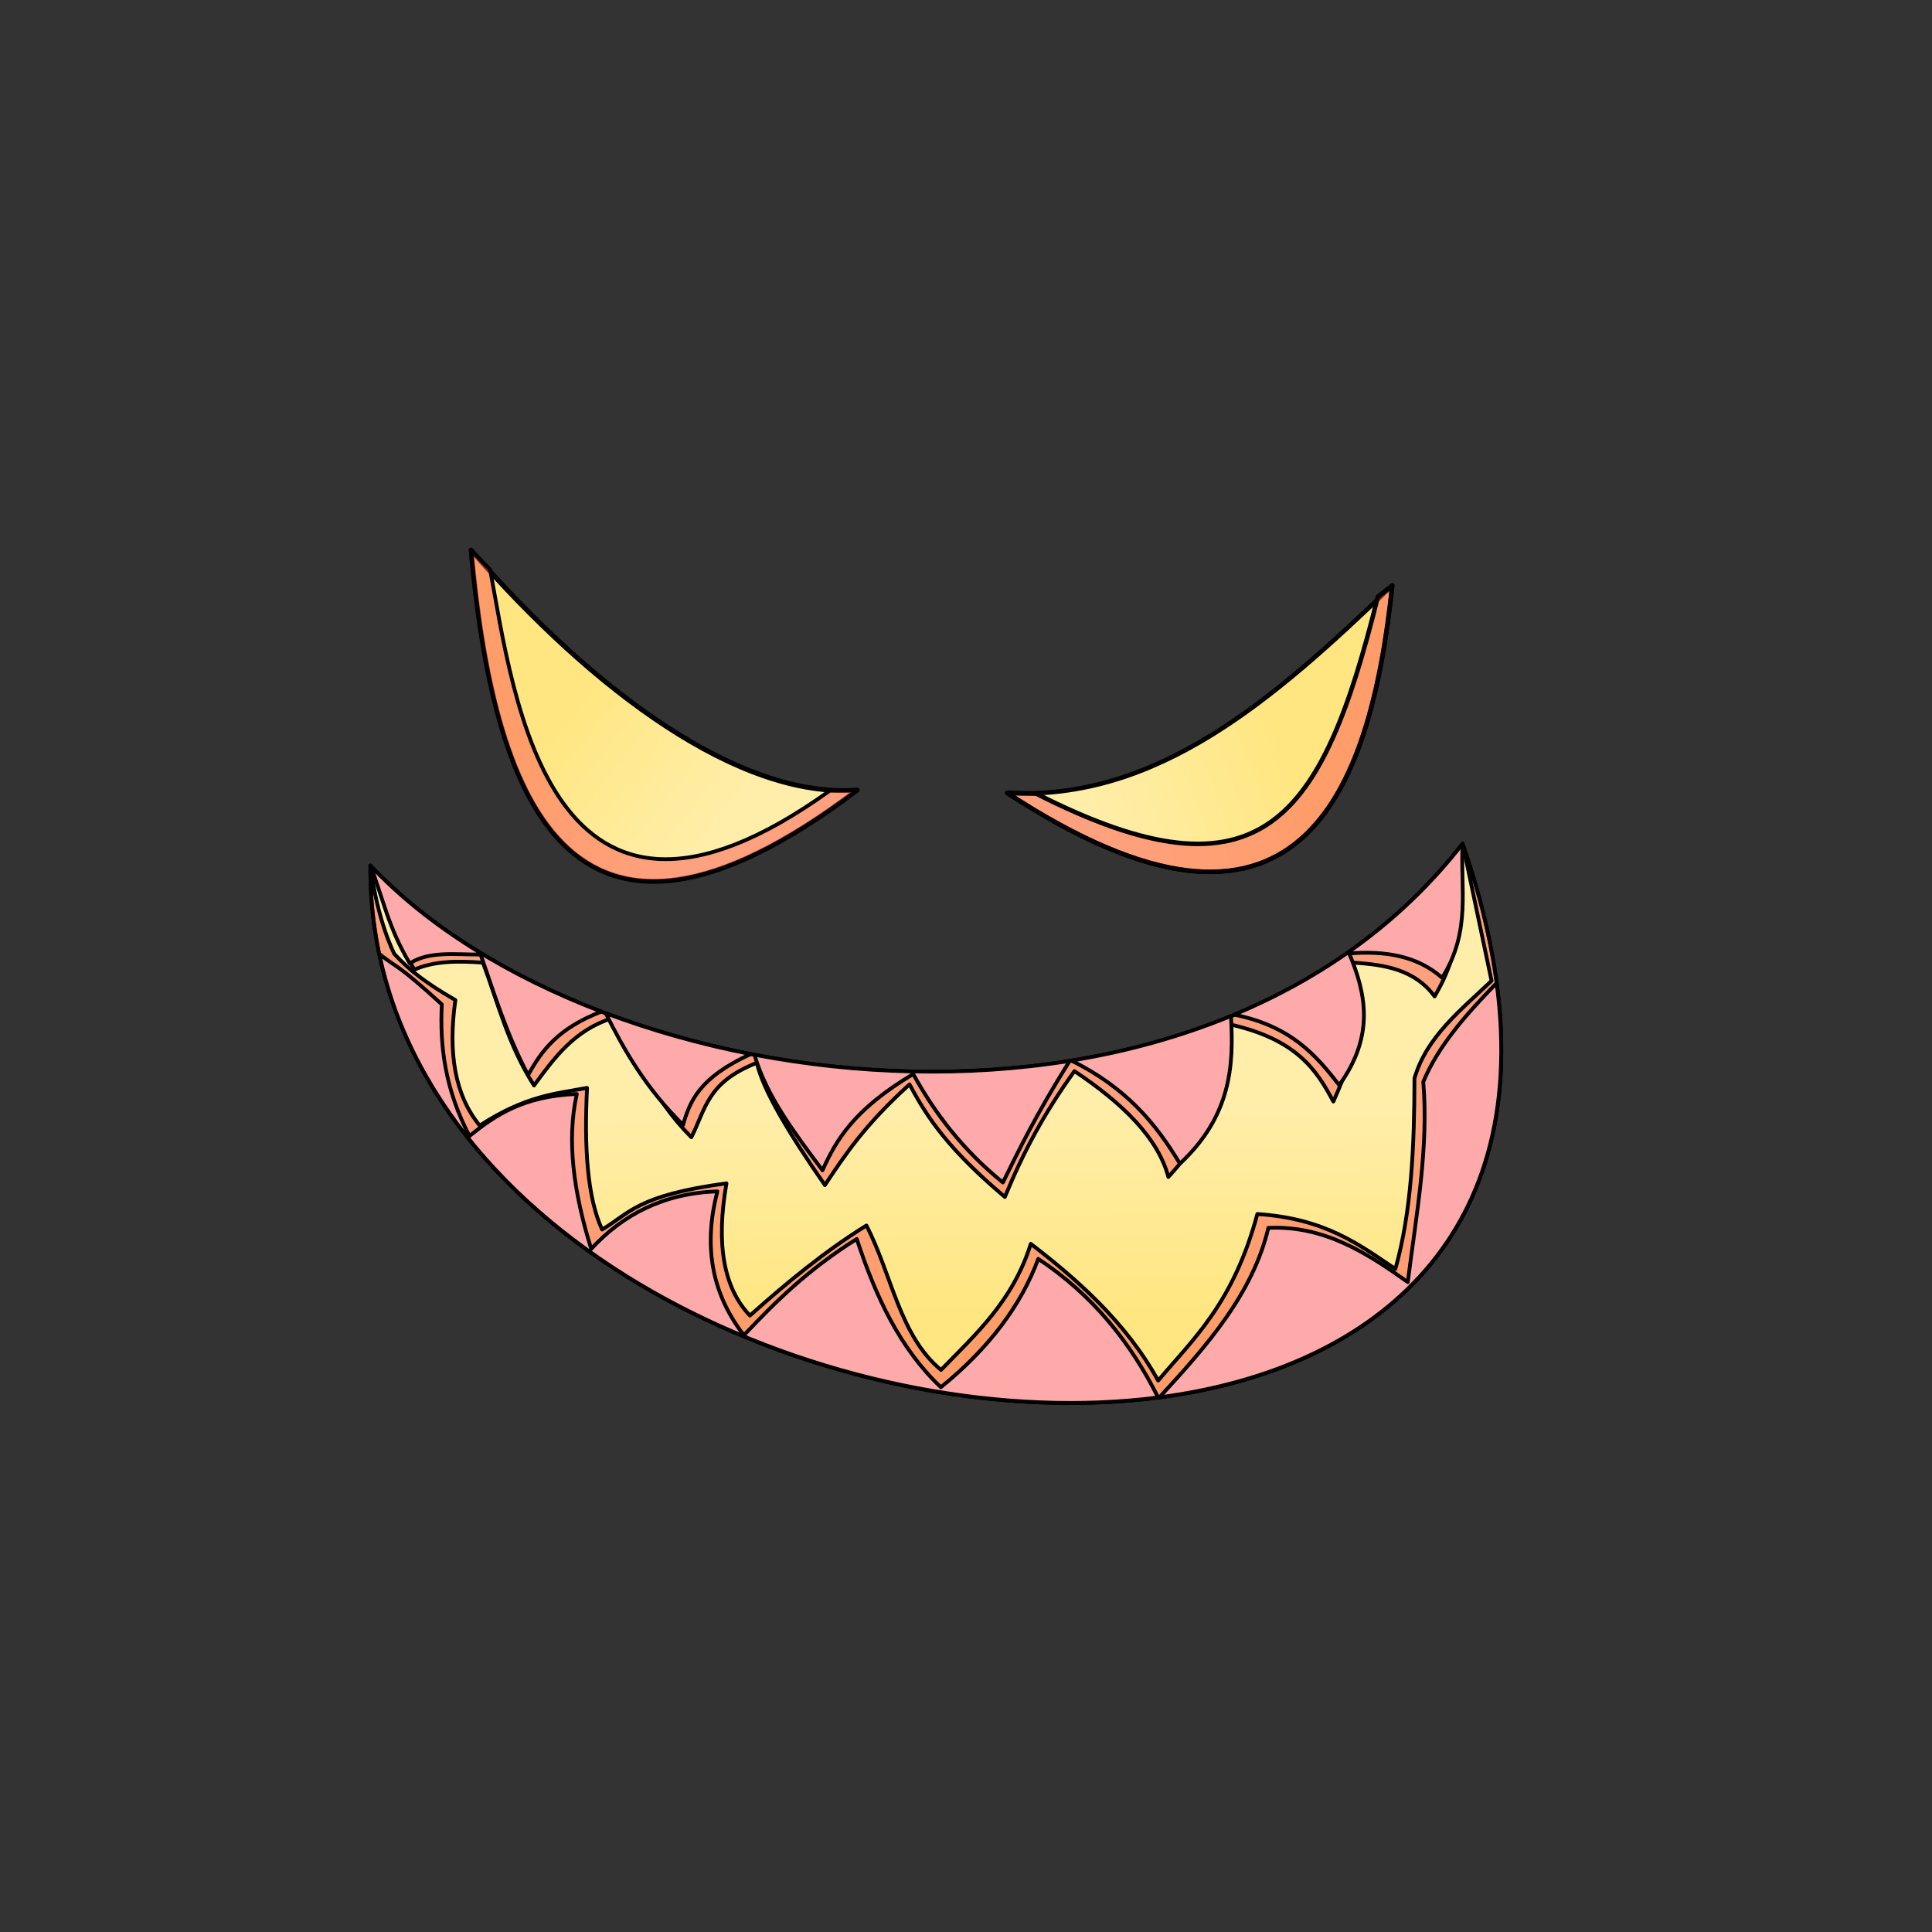<?xml version="1.0" encoding="UTF-8"?>
<svg cursor="default" version="1.1" viewBox="0 0 256 256" xmlns="http://www.w3.org/2000/svg" xmlns:xlink="http://www.w3.org/1999/xlink">
 <rect x="0" y="0" width="256" height="256" fill="#333333" stroke="none"/>
 <defs>
  <linearGradient id="linearGradient9559" x1="95.743" x2="74.923" y1="109.97" y2="93.397" gradientUnits="userSpaceOnUse">
   <stop stop-color="#fea" offset="0"/>
   <stop stop-color="#ffe680" offset="1"/>
  </linearGradient>
  <linearGradient id="linearGradient9823" x1="143.84" x2="169.93" y1="107.47" y2="97.943" gradientUnits="userSpaceOnUse">
   <stop stop-color="#fea" offset="0"/>
   <stop stop-color="#ffe680" offset="1"/>
  </linearGradient>
  <linearGradient id="linearGradient9953" x1="130.05" x2="130.35" y1="146.77" y2="174.77" gradientUnits="userSpaceOnUse">
   <stop stop-color="#fea" offset="0"/>
   <stop stop-color="#ffe680" offset="1"/>
  </linearGradient>
 </defs>
 <g stroke="#000" stroke-linecap="round" stroke-linejoin="round">
  <path d="m49.073 114.7c30.182 31.975 110.11 41.713 144.73-2.903 37.739 109.8-145.25 86.32-144.73 2.903z" fill="url(#linearGradient9953)" stroke-width=".5"/>
  <path d="m193.83 112.09-0.285 0.01c-33.925 43.202-110.58 34.919-142.22 4.822l-0.158 6e-3c1.435 3.851 1.017 7.268 3.738 11.553 2.54-1.108 5.449-1.193 9.092-0.922 2.037 5.416 3.254 10.737 6.762 16.275 2.673-3.646 5.312-7.321 10.41-8.945 3.569 5.266 5.06 10.405 10.44 15.8 1.917-3.773 2.069-7.261 8.677-9.86 0.798 3.573 4.22 9.318 9.018 16.201 2.646-3.967 5.204-7.896 11.215-13.344 2.419 4.545 5.185 8.609 12.632 14.921 2.37-5.767 5.069-10.912 9.216-16.679 6.455 4.303 11.094 8.9 12.445 14.031 7.462-8.164 7.267-13.599 8.301-20.189 8.728 1.994 11.349 6.024 13.562 10.189 5.94-13.289 1.826-12.209 2.639-18.4 4.213 0.248 8.202 0.946 10.777 4.471 4.776-8.107 2.578-13.328 3.738-19.939z" fill="#f55" fill-opacity=".5" stroke-width=".5"/>
  <path d="m113.59 104.69c-38.709 29.254-48.253 0.275-51.177-31.81 16.305 18.729 35.538 32.964 51.177 31.81z" fill="url(#linearGradient9559)" stroke-width=".643"/>
  <path d="m133.46 105.07c38.587 25.279 48.101 0.237 51.016-27.487-15.775 15.204-31.232 28.59-51.016 27.487z" fill="url(#linearGradient9823)" stroke-width=".597"/>
  <g fill="#f55" fill-opacity=".5">
   <path d="m62.416 72.882c2.924 32.085 12.469 61.065 51.178 31.811-1.3 0.016-2.5 0.032-3.605 0.048-37.318 26.829-41.922-12.555-45.043-29.254z" stroke-width=".5"/>
   <path d="m184.48 77.581-1.913 1.501c-7.306 29.448-15.29 41.334-45.27 26.075l-3.833-0.09c38.587 25.279 48.1 0.239 51.016-27.486z" stroke-width=".597"/>
   <path d="m193.81 111.79 3.826 18.172c-4.042 3.864-8.591 7.378-10.211 12.919-0.015 8.948-0.388 17.67-2.531 25.264-4.819-3.24-9.309-6.689-18.291-7.28-3.174 11.826-8.485 16.55-13.142 22.072-4.263-7.746-10.86-13.501-16.878-18.126-2.361 7.575-7.275 11.959-11.893 16.713-5.497-4.525-6.519-12.663-9.887-19.139-5.489 3.405-10.528 7.56-15.435 11.935-3.452-3.616-4.538-9.41-3.103-17.523-11.912 1.613-12.81 3.96-16.487 6.122-1.943-4.23-2.389-10.83-1.99-18.768-4.223 0.785-8.125 1.025-14.219 4.992-3.313-4.019-4.215-9.681-3.228-16.631-3.866-2.223-6.136-3.977-8.087-6.112 0 0-2.23-4.228-3.175-11.709-0.516 83.417 182.47 106.9 144.73-2.902z" stroke-width=".5"/>
  </g>
  <path d="m193.81 111.79c-8.041 10.363-18.544 17.759-30.283 22.66 7.503 1.495 10.836 5.346 13.928 9.334 4.701-6.527 3.579-12.083 1.318-17.449 4.698-0.364 8.982 0.279 12.316 3.227 3.905-6.224 2.377-11.904 2.721-17.772zm-144.73 2.902c1.667 4.29 2.335 8.153 5.215 12.963 2.56-1.668 6.091-1.154 9.385-1.172 1.857 5.245 3.349 10.369 6.305 15.98 1.706-3.169 3.942-6.212 9.699-8.416-12.331-4.715-23.033-11.335-30.604-19.355zm31.178 19.561c2.471 4.936 5.273 9.873 10.252 14.809 0.895-3.13 2.124-6.26 8.965-9.391-6.676-1.304-13.138-3.131-19.217-5.418zm82.848 0.371c-6.723 2.765-13.839 4.718-21.148 5.91 7.364 3.619 11.285 8.491 14.387 13.66 6.728-6.282 7.166-12.903 6.761-19.57zm-63.137 5.135c1.589 5.491 5.334 10.394 9.016 15.314 1.796-3.975 4.077-8.012 12.023-12.756 2.826 5.138 6.515 10.011 11.877 14.369 2.241-4.497 4.168-8.606 8.855-16.113-13.784 2.218-28.195 1.781-41.771-0.814z" fill="#faa" stroke-width=".5"/>
  <path d="m50.259 126.4c8.61 40.802 62.715 63.966 103.2 58.771-3.61-7.186-8.567-13.521-15.885-18.365-2.272 6.152-6.525 11.833-12.902 17.008-5.401-5.088-8.661-12.032-11.145-19.648-6.577 4.13-10.879 8.435-14.955 12.758-4.457-5.738-5.314-12.151-3.518-19.062-7.131 0.254-12.513 3.074-16.715 7.625-2.329-7.466-3.286-14.427-1.906-20.527-7.068 0.265-10.81 2.806-14.223 5.572-3.219-6.149-3.951-11.883-3.666-17.447-6.063-5.529-5.694-4.627-8.285-6.685zm148.01 3.897c-3.94 4.065-7.664 8.216-9.678 13.051 0.73 8.846-0.945 17.691-2.053 26.537-5.48-3.888-11.076-7.518-18.475-7.184-2.064 8.732-8.152 15.634-14.432 22.449 27.817-3.631 49.131-20.688 44.705-54.668-0.025-0.063-0.043-0.122-0.068-0.186z" fill="#faa" stroke-width=".5"/>
 </g>
</svg>
